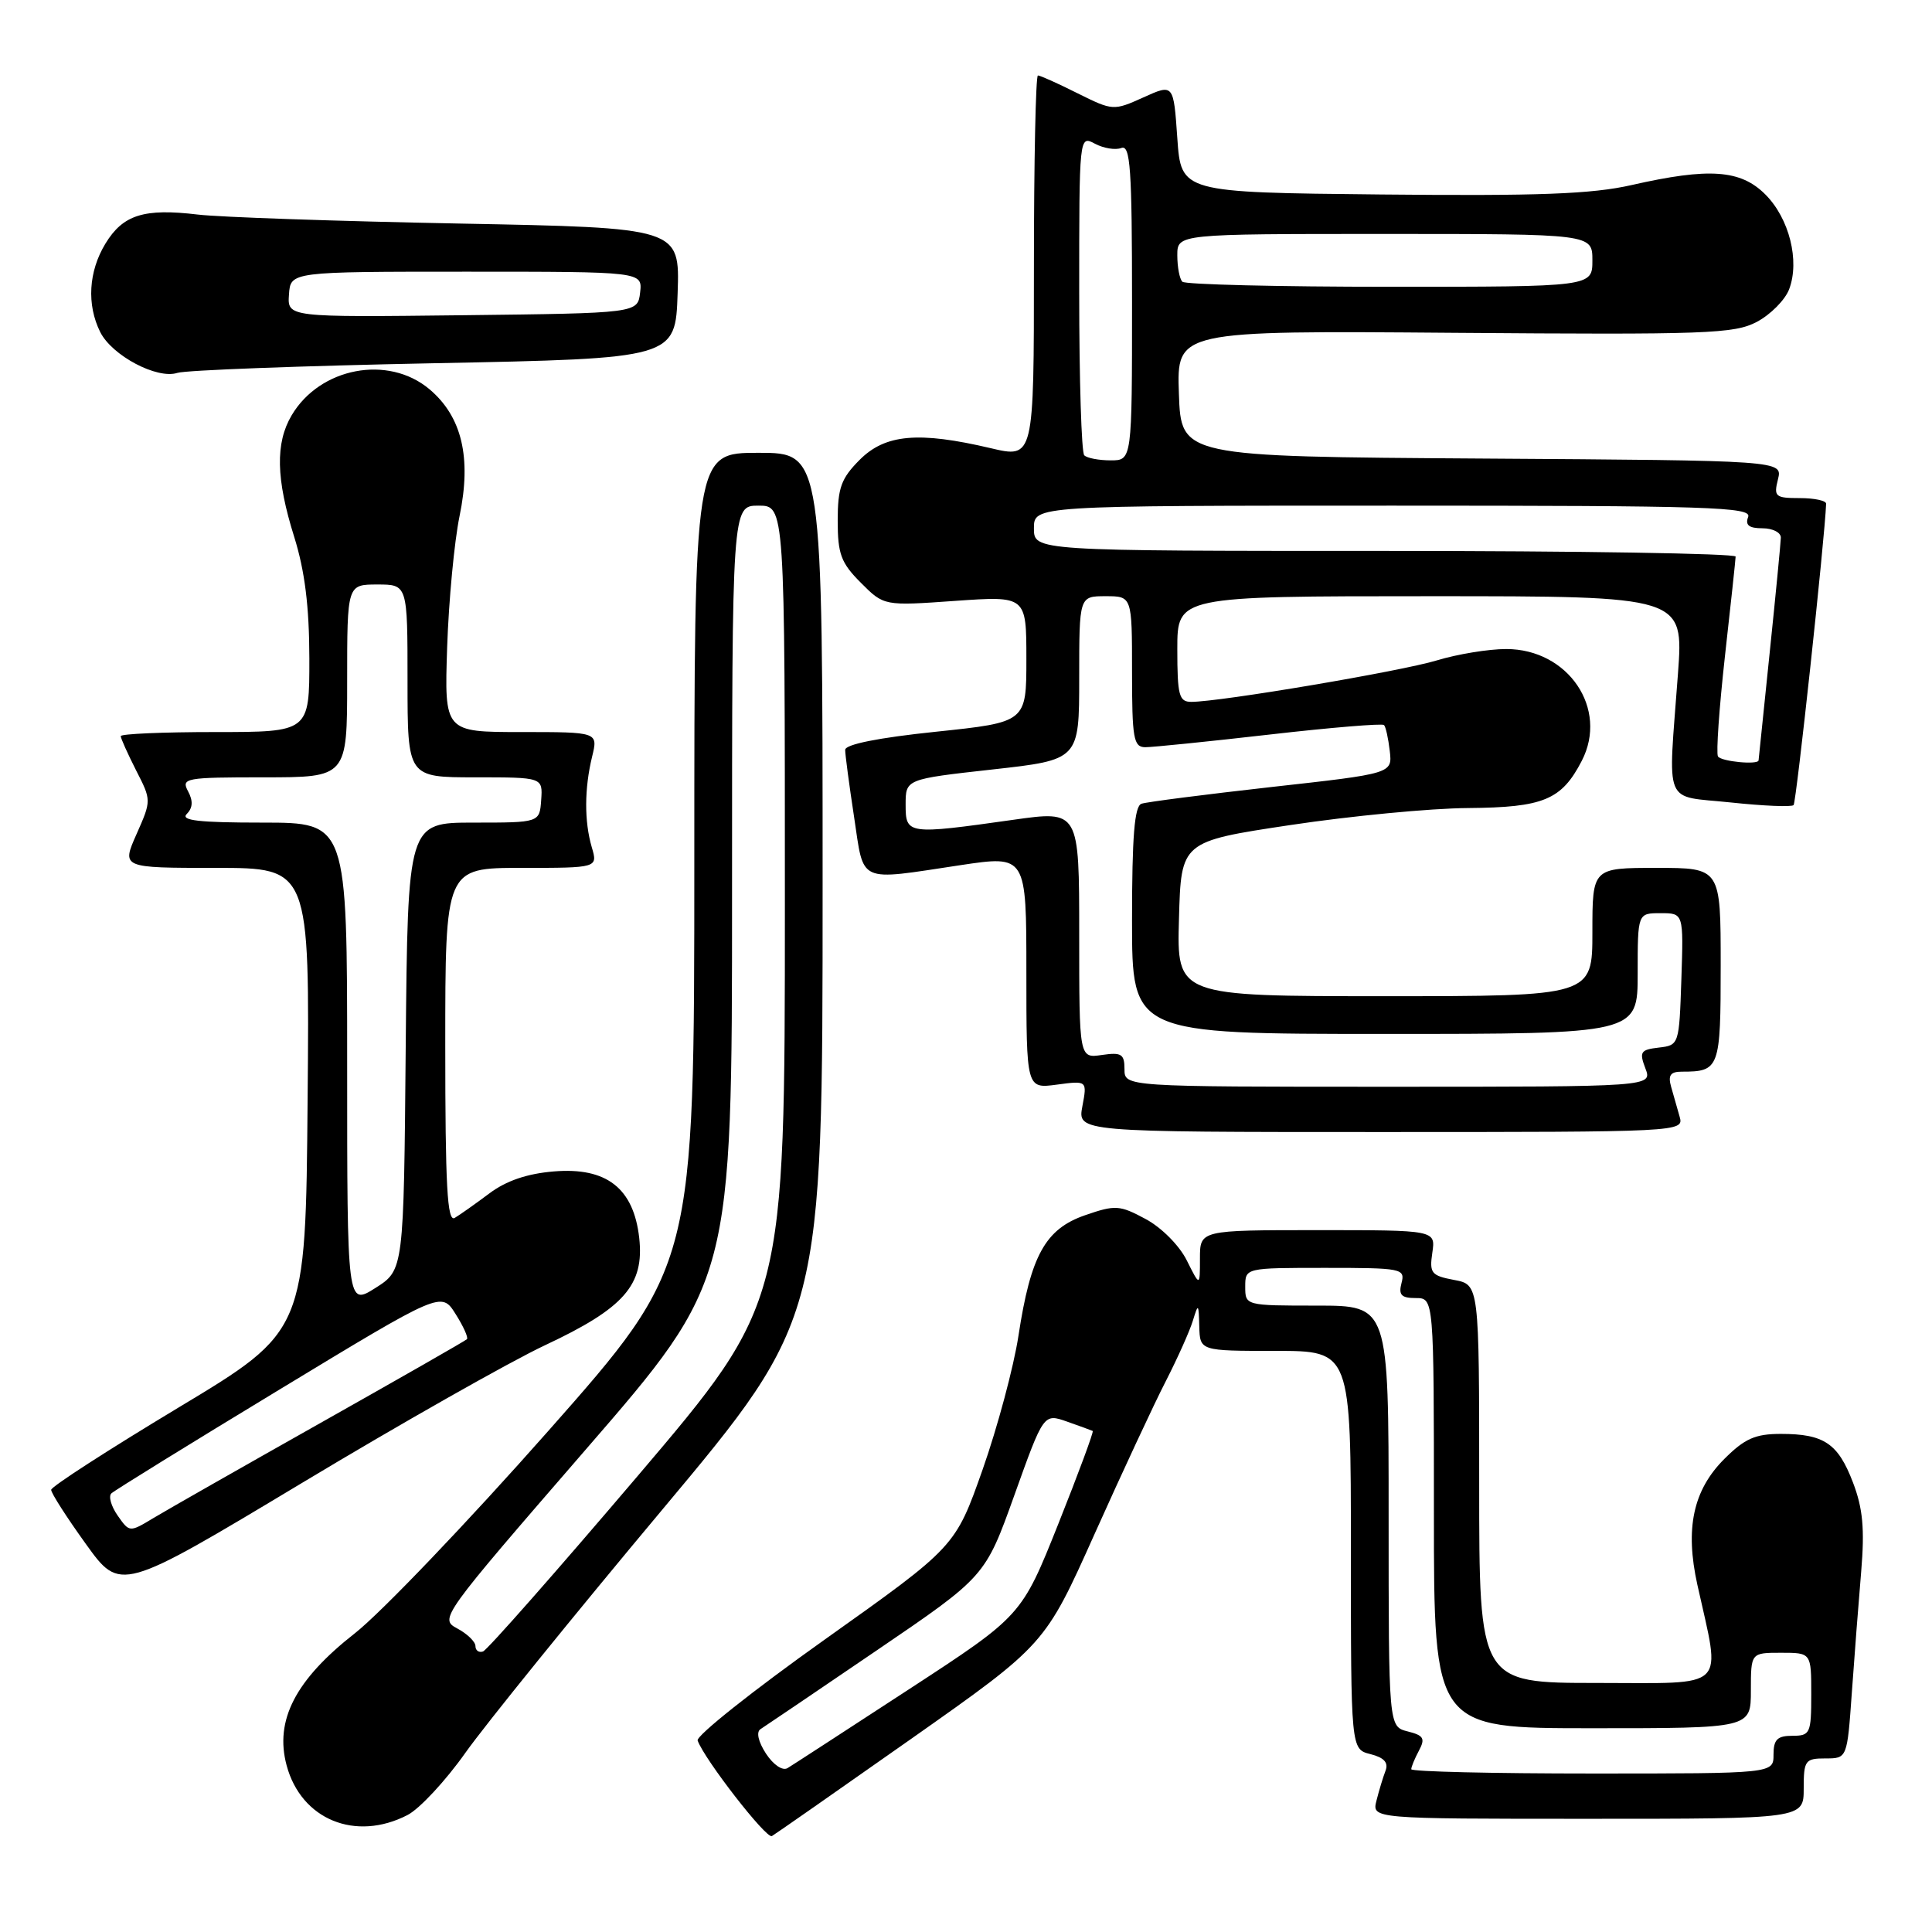 <?xml version="1.0" encoding="UTF-8" standalone="no"?>
<!DOCTYPE svg PUBLIC "-//W3C//DTD SVG 1.1//EN" "http://www.w3.org/Graphics/SVG/1.1/DTD/svg11.dtd" >
<svg xmlns="http://www.w3.org/2000/svg" xmlns:xlink="http://www.w3.org/1999/xlink" version="1.1" viewBox="0 0 256 256">
 <g >
 <path fill="currentColor"
d=" M 120.76 230.39 C 138.47 217.92 138.47 217.92 145.06 203.21 C 148.69 195.12 152.92 186.03 154.48 183.00 C 156.03 179.97 157.64 176.38 158.06 175.00 C 158.78 172.65 158.83 172.70 158.91 175.75 C 159.00 179.00 159.00 179.00 169.00 179.00 C 179.00 179.00 179.00 179.00 179.00 205.39 C 179.00 231.78 179.00 231.78 181.59 232.43 C 183.40 232.89 184.00 233.55 183.59 234.63 C 183.26 235.49 182.72 237.27 182.39 238.59 C 181.78 241.00 181.78 241.00 210.39 241.00 C 239.00 241.00 239.00 241.00 239.00 237.00 C 239.00 233.26 239.19 233.00 241.88 233.00 C 244.76 233.00 244.76 233.00 245.38 224.25 C 245.72 219.44 246.28 212.21 246.62 208.20 C 247.09 202.58 246.84 199.87 245.53 196.44 C 243.55 191.25 241.69 190.00 235.97 190.00 C 232.58 190.00 231.18 190.62 228.48 193.32 C 224.34 197.46 223.26 202.53 224.91 209.99 C 228.04 224.14 229.21 223.00 211.63 223.00 C 196.00 223.00 196.00 223.00 196.00 196.61 C 196.00 170.22 196.00 170.22 192.68 169.60 C 189.65 169.03 189.39 168.70 189.79 165.99 C 190.23 163.00 190.23 163.00 174.61 163.00 C 159.00 163.00 159.00 163.00 159.00 166.75 C 159.00 170.50 159.00 170.50 157.25 167.00 C 156.26 165.02 153.89 162.64 151.79 161.52 C 148.35 159.67 147.78 159.64 143.79 161.02 C 138.51 162.84 136.57 166.36 134.95 177.00 C 134.32 181.12 132.18 189.10 130.20 194.73 C 126.59 204.95 126.59 204.95 109.31 217.23 C 99.81 223.98 92.22 230.01 92.44 230.63 C 93.34 233.13 101.55 243.71 102.28 243.29 C 102.70 243.05 111.02 237.24 120.76 230.39 Z  M 54.00 240.50 C 55.59 239.68 59.05 235.96 61.67 232.25 C 64.30 228.54 76.02 214.06 87.72 200.08 C 109.00 174.65 109.00 174.65 109.00 117.33 C 109.00 60.00 109.00 60.00 100.50 60.00 C 92.00 60.00 92.00 60.00 92.00 113.86 C 92.00 167.71 92.00 167.71 72.65 189.61 C 62.01 201.65 50.48 213.71 47.02 216.42 C 39.14 222.59 36.37 227.95 37.98 233.93 C 39.91 241.11 47.11 244.06 54.00 240.50 Z  M 72.24 178.24 C 82.71 173.33 85.39 170.27 84.70 164.03 C 83.96 157.44 80.37 154.64 73.39 155.22 C 69.85 155.51 67.06 156.46 64.82 158.15 C 62.99 159.52 60.94 160.97 60.25 161.38 C 59.26 161.96 59.00 157.13 59.00 138.56 C 59.00 115.00 59.00 115.00 69.11 115.00 C 79.22 115.00 79.22 115.00 78.41 112.25 C 77.41 108.82 77.43 104.48 78.46 100.25 C 79.25 97.00 79.25 97.00 69.06 97.00 C 58.88 97.00 58.88 97.00 59.25 85.75 C 59.46 79.56 60.20 71.76 60.89 68.40 C 62.50 60.64 61.21 55.20 56.90 51.57 C 51.43 46.97 42.39 48.69 38.64 55.04 C 36.47 58.71 36.57 63.46 38.99 71.16 C 40.39 75.65 40.98 80.34 40.99 87.25 C 41.00 97.00 41.00 97.00 28.50 97.00 C 21.62 97.00 16.00 97.24 16.00 97.54 C 16.00 97.84 16.92 99.87 18.03 102.07 C 20.07 106.05 20.07 106.06 18.09 110.53 C 16.11 115.00 16.11 115.00 28.57 115.00 C 41.03 115.00 41.03 115.00 40.76 145.69 C 40.50 176.38 40.50 176.38 23.65 186.51 C 14.38 192.09 6.78 196.99 6.78 197.41 C 6.77 197.83 8.83 201.05 11.36 204.56 C 15.95 210.95 15.95 210.95 39.91 196.56 C 53.08 188.64 67.63 180.40 72.24 178.24 Z  M 222.57 148.00 C 222.26 146.90 221.74 145.10 221.43 144.00 C 221.00 142.48 221.34 142.00 222.85 142.00 C 227.85 142.00 228.00 141.60 228.00 127.89 C 228.00 115.00 228.00 115.00 219.50 115.00 C 211.00 115.00 211.00 115.00 211.00 123.50 C 211.00 132.00 211.00 132.00 183.47 132.00 C 155.93 132.00 155.93 132.00 156.22 121.75 C 156.50 111.50 156.50 111.50 171.00 109.32 C 178.97 108.12 189.56 107.10 194.53 107.07 C 204.52 106.99 206.91 106.00 209.59 100.82 C 213.16 93.92 207.81 86.00 199.58 86.00 C 197.24 86.00 193.11 86.68 190.41 87.50 C 185.69 88.94 161.68 93.00 157.85 93.00 C 156.23 93.00 156.00 92.15 156.00 86.00 C 156.00 79.00 156.00 79.00 189.55 79.00 C 223.09 79.00 223.09 79.00 222.34 89.25 C 221.02 107.19 220.27 105.37 229.33 106.33 C 233.64 106.79 237.39 106.95 237.66 106.68 C 238.02 106.31 241.80 71.35 241.97 66.75 C 241.99 66.34 240.42 66.00 238.48 66.00 C 235.23 66.00 235.01 65.81 235.59 63.51 C 236.21 61.02 236.21 61.02 196.36 60.76 C 156.50 60.50 156.50 60.50 156.21 52.16 C 155.92 43.81 155.92 43.81 192.71 44.10 C 226.11 44.36 229.80 44.23 232.79 42.65 C 234.60 41.69 236.53 39.75 237.07 38.33 C 238.50 34.56 237.09 28.94 233.92 25.77 C 230.64 22.48 226.47 22.19 216.20 24.52 C 210.92 25.72 203.88 25.98 183.00 25.77 C 156.50 25.50 156.50 25.50 156.00 18.30 C 155.50 11.10 155.50 11.10 151.50 12.91 C 147.55 14.69 147.45 14.68 142.78 12.36 C 140.19 11.06 137.83 10.00 137.53 10.00 C 137.24 10.00 137.00 21.42 137.00 35.37 C 137.00 60.74 137.00 60.74 131.25 59.38 C 121.72 57.14 117.31 57.53 113.92 60.92 C 111.45 63.40 111.00 64.64 111.00 69.00 C 111.00 73.42 111.44 74.59 114.07 77.22 C 117.13 80.29 117.13 80.29 126.57 79.62 C 136.00 78.96 136.00 78.96 136.00 87.33 C 136.00 95.70 136.00 95.70 124.00 96.96 C 116.41 97.75 112.00 98.63 111.99 99.36 C 111.99 99.99 112.52 103.99 113.17 108.25 C 114.52 117.17 113.50 116.71 127.25 114.64 C 136.00 113.33 136.00 113.33 136.00 128.79 C 136.00 144.26 136.00 144.26 140.03 143.72 C 144.06 143.18 144.06 143.18 143.42 146.59 C 142.78 150.00 142.78 150.00 182.96 150.00 C 222.66 150.00 223.13 149.98 222.57 148.00 Z  M 57.50 48.13 C 89.50 47.50 89.50 47.50 89.79 38.84 C 90.08 30.18 90.08 30.18 60.79 29.62 C 44.68 29.31 29.12 28.78 26.21 28.43 C 19.08 27.58 16.30 28.45 13.97 32.28 C 11.73 35.96 11.47 40.37 13.28 44.00 C 14.84 47.12 20.81 50.28 23.50 49.41 C 24.60 49.05 39.90 48.48 57.50 48.13 Z  M 101.50 232.37 C 100.47 230.78 100.18 229.50 100.77 229.12 C 101.31 228.78 108.23 224.09 116.15 218.70 C 130.55 208.90 130.55 208.90 134.42 198.09 C 138.29 187.28 138.29 187.28 141.39 188.37 C 143.10 188.97 144.63 189.53 144.79 189.61 C 144.95 189.69 142.90 195.23 140.23 201.93 C 135.37 214.10 135.37 214.10 120.44 223.84 C 112.22 229.20 104.99 233.90 104.36 234.28 C 103.70 234.68 102.49 233.87 101.50 232.37 Z  M 187.00 234.43 C 187.00 234.12 187.46 233.01 188.02 231.96 C 188.88 230.35 188.64 229.95 186.52 229.42 C 184.00 228.78 184.00 228.78 184.00 200.89 C 184.00 173.00 184.00 173.00 174.50 173.00 C 165.03 173.00 165.00 172.99 165.00 170.50 C 165.00 168.00 165.00 168.00 175.62 168.00 C 185.74 168.00 186.21 168.09 185.71 170.00 C 185.29 171.59 185.68 172.00 187.59 172.00 C 190.00 172.00 190.00 172.00 190.00 200.50 C 190.00 229.00 190.00 229.00 211.00 229.00 C 232.00 229.00 232.00 229.00 232.00 224.00 C 232.00 219.00 232.00 219.00 236.00 219.00 C 240.00 219.00 240.00 219.00 240.00 224.50 C 240.00 229.70 239.86 230.00 237.50 230.00 C 235.50 230.00 235.00 230.50 235.00 232.50 C 235.00 235.00 235.00 235.00 211.00 235.00 C 197.80 235.00 187.00 234.75 187.00 234.43 Z  M 63.00 218.12 C 63.00 217.54 61.92 216.49 60.59 215.78 C 58.21 214.51 58.40 214.25 77.59 192.10 C 97.00 169.71 97.00 169.71 97.00 118.35 C 97.00 67.00 97.00 67.00 100.50 67.00 C 104.00 67.00 104.00 67.00 104.00 119.82 C 104.00 172.63 104.00 172.63 84.50 195.57 C 73.77 208.18 64.55 218.65 64.00 218.83 C 63.45 219.02 63.00 218.69 63.00 218.12 Z  M 15.59 200.82 C 14.73 199.59 14.35 198.26 14.76 197.88 C 15.17 197.49 25.17 191.31 36.99 184.15 C 58.48 171.12 58.48 171.12 60.36 174.10 C 61.40 175.74 62.08 177.25 61.87 177.45 C 61.67 177.66 52.95 182.64 42.50 188.53 C 32.05 194.42 22.07 200.10 20.33 201.15 C 17.16 203.06 17.16 203.06 15.59 200.82 Z  M 46.00 141.01 C 46.00 109.00 46.00 109.00 34.80 109.00 C 26.34 109.00 23.88 108.72 24.75 107.85 C 25.55 107.05 25.60 106.12 24.92 104.85 C 23.98 103.10 24.54 103.00 34.96 103.00 C 46.00 103.00 46.00 103.00 46.00 90.23 C 46.00 77.45 46.00 77.45 50.00 77.45 C 54.00 77.45 54.00 77.45 54.00 90.23 C 54.00 103.00 54.00 103.00 62.96 103.00 C 71.92 103.00 71.92 103.00 71.71 106.00 C 71.50 109.00 71.50 109.00 62.76 109.00 C 54.03 109.00 54.03 109.00 53.76 138.64 C 53.50 168.28 53.50 168.28 49.75 170.66 C 46.00 173.03 46.00 173.03 46.00 141.01 Z  M 149.00 141.67 C 149.00 139.66 148.60 139.41 146.00 139.79 C 143.00 140.23 143.00 140.23 143.00 123.81 C 143.00 107.39 143.00 107.39 134.25 108.63 C 120.23 110.61 120.00 110.58 120.00 106.62 C 120.00 103.24 120.00 103.24 131.50 101.96 C 143.00 100.68 143.00 100.68 143.00 89.84 C 143.00 79.00 143.00 79.00 146.50 79.00 C 150.00 79.00 150.00 79.00 150.00 89.00 C 150.00 97.85 150.20 99.00 151.75 99.01 C 152.71 99.01 160.13 98.26 168.24 97.33 C 176.34 96.40 183.16 95.84 183.39 96.07 C 183.62 96.31 183.96 97.85 184.15 99.50 C 184.50 102.50 184.50 102.50 168.50 104.28 C 159.70 105.27 151.94 106.26 151.25 106.50 C 150.32 106.82 150.00 110.84 150.00 121.97 C 150.00 137.00 150.00 137.00 183.50 137.00 C 217.00 137.00 217.00 137.00 217.00 129.00 C 217.00 121.00 217.00 121.00 220.04 121.00 C 223.08 121.00 223.08 121.00 222.79 129.75 C 222.50 138.43 222.48 138.50 219.80 138.81 C 217.38 139.09 217.19 139.38 218.02 141.56 C 218.95 144.00 218.95 144.00 183.98 144.00 C 149.00 144.00 149.00 144.00 149.00 141.67 Z  M 227.64 100.23 C 227.38 99.81 227.80 93.85 228.56 86.98 C 229.33 80.12 229.97 74.16 229.98 73.75 C 229.99 73.34 209.07 73.00 183.50 73.00 C 137.00 73.00 137.00 73.00 137.00 70.00 C 137.00 67.00 137.00 67.00 184.61 67.00 C 226.51 67.00 232.15 67.18 231.64 68.50 C 231.22 69.58 231.75 70.00 233.53 70.00 C 234.89 70.00 235.99 70.56 235.97 71.25 C 235.95 71.94 235.29 78.80 234.49 86.50 C 233.69 94.20 233.03 100.61 233.02 100.75 C 232.97 101.38 228.06 100.91 227.64 100.23 Z  M 143.67 60.33 C 143.30 59.97 143.00 50.28 143.00 38.80 C 143.00 17.98 143.00 17.93 145.08 19.04 C 146.22 19.65 147.80 19.91 148.58 19.61 C 149.78 19.15 150.00 22.32 150.00 40.03 C 150.00 61.00 150.00 61.00 147.17 61.00 C 145.61 61.00 144.03 60.70 143.67 60.33 Z  M 156.67 37.33 C 156.30 36.97 156.00 35.39 156.00 33.83 C 156.00 31.00 156.00 31.00 183.50 31.00 C 211.00 31.00 211.00 31.00 211.00 34.50 C 211.00 38.00 211.00 38.00 184.17 38.00 C 169.41 38.00 157.03 37.70 156.67 37.33 Z  M 38.29 39.02 C 38.50 36.00 38.50 36.00 61.82 36.00 C 85.13 36.00 85.13 36.00 84.82 38.75 C 84.50 41.50 84.50 41.50 61.29 41.77 C 38.08 42.04 38.08 42.04 38.29 39.02 Z "/>
</g>
</svg>